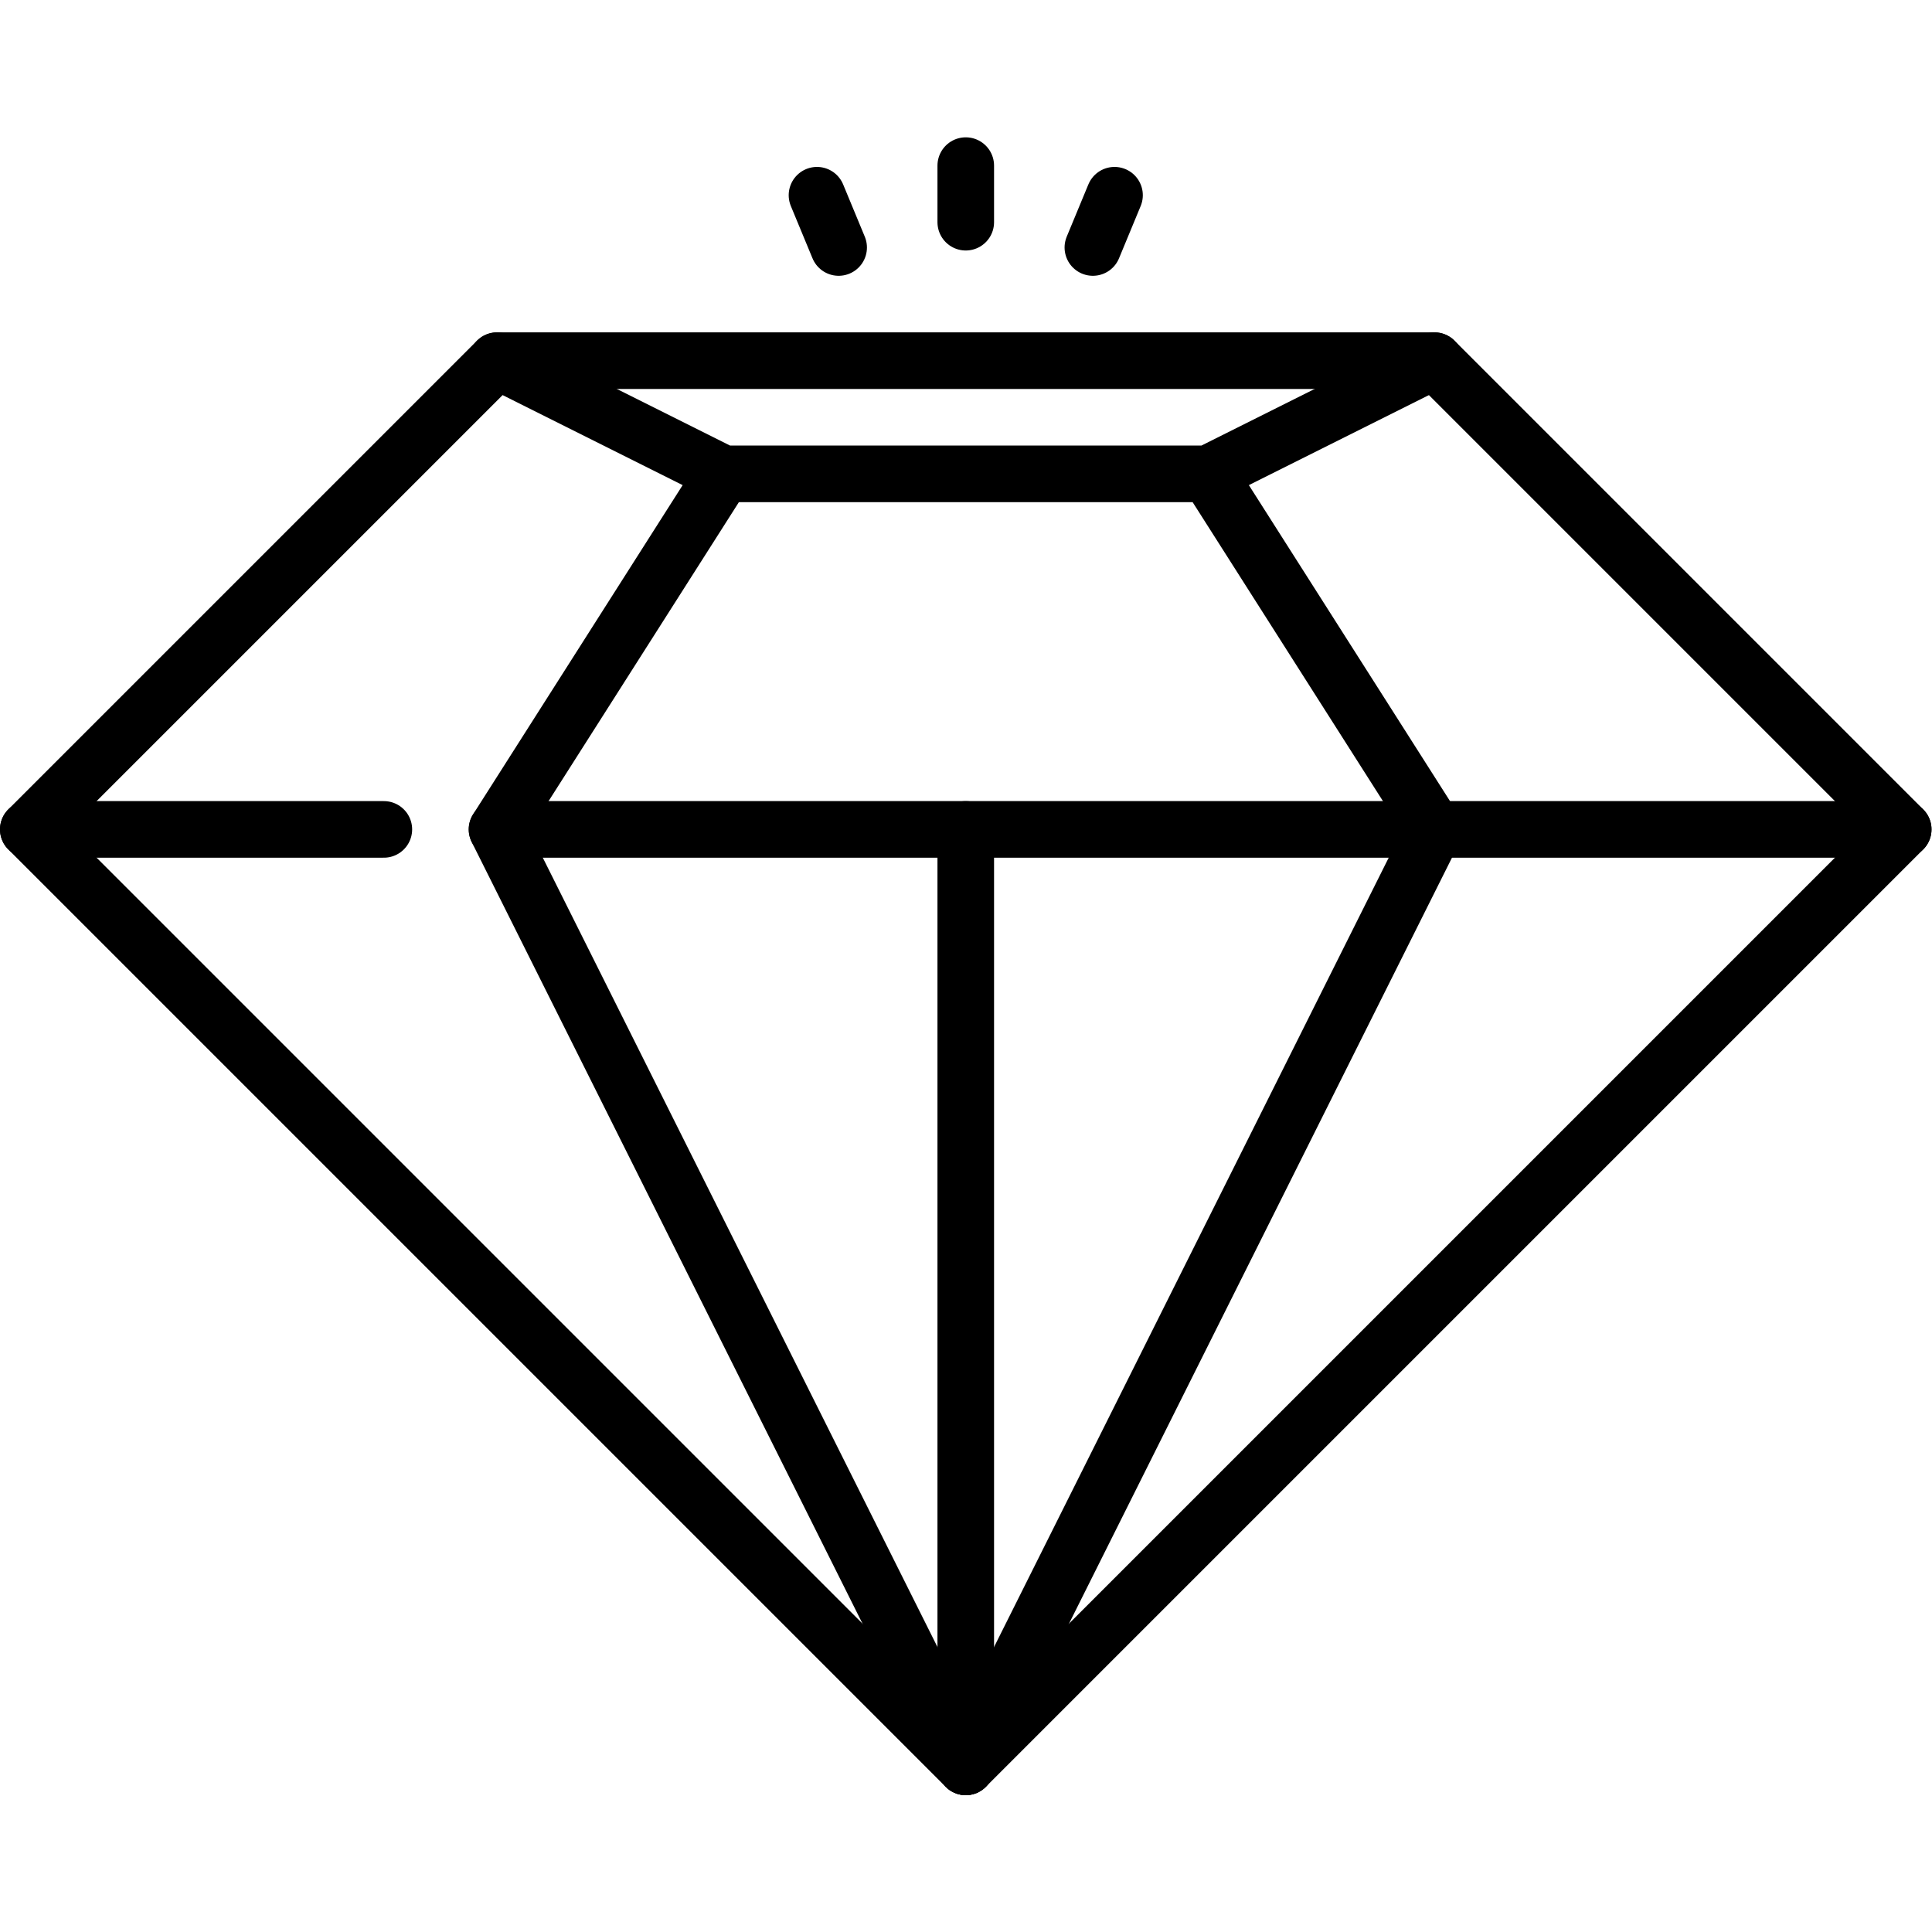 <?xml version="1.0" encoding="UTF-8" standalone="no"?>
<!-- Created with Inkscape (http://www.inkscape.org/) -->

<svg
   version="1.1"
   id="svg2250"
   xml:space="preserve"
   width="682.667"
   height="682.667"
   viewBox="0 0 682.667 682.667"
   xmlns="http://www.w3.org/2000/svg"
   xmlns:svg="http://www.w3.org/2000/svg"><defs
     id="defs2254"><clipPath
       clipPathUnits="userSpaceOnUse"
       id="clipPath2280"><path
         d="M 0,512 H 512 V 0 H 0 Z"
         id="path2278" /></clipPath><clipPath
       clipPathUnits="userSpaceOnUse"
       id="clipPath2304"><path
         d="M 0,512 H 512 V 0 H 0 Z"
         id="path2302" /></clipPath></defs><g
     id="g2256"
     transform="matrix(1.333,0,0,-1.333,0,682.667)"><g
       id="g2258"
       transform="translate(222.305,446.523)"><path
         d="M 0,0 -5.74,13.858"
         style="fill:none;stroke:#000000;stroke-width:15;stroke-linecap:round;stroke-linejoin:round;stroke-miterlimit:10;stroke-dasharray:none;stroke-opacity:1"
         id="path2260" /></g><g
       id="g2262"
       transform="translate(256,453.227)"><path
         d="M 0,0 V 15"
         style="fill:none;stroke:#000000;stroke-width:15;stroke-linecap:round;stroke-linejoin:round;stroke-miterlimit:10;stroke-dasharray:none;stroke-opacity:1"
         id="path2264" /></g><g
       id="g2266"
       transform="translate(289.695,446.523)"><path
         d="M 0,0 5.74,13.858"
         style="fill:none;stroke:#000000;stroke-width:15;stroke-linecap:round;stroke-linejoin:round;stroke-miterlimit:10;stroke-dasharray:none;stroke-opacity:1"
         id="path2268" /></g><g
       id="g2270"
       transform="translate(131.75,416.523)"><path
         d="m 0,0 60,-30 h 128.5 l 60,30"
         style="fill:none;stroke:#000000;stroke-width:15;stroke-linecap:round;stroke-linejoin:round;stroke-miterlimit:10;stroke-dasharray:none;stroke-opacity:1"
         id="path2272" /></g><g
       id="g2274"><g
         id="g2276"
         clip-path="url(#clipPath2280)"><g
           id="g2282"
           transform="translate(131.75,292.273)"><path
             d="M 0,0 H 372.75"
             style="fill:none;stroke:#000000;stroke-width:15;stroke-linecap:round;stroke-linejoin:round;stroke-miterlimit:10;stroke-dasharray:none;stroke-opacity:1"
             id="path2284" /></g><g
           id="g2286"
           transform="translate(7.5,292.273)"><path
             d="M 0,0 H 94.25"
             style="fill:none;stroke:#000000;stroke-width:15;stroke-linecap:round;stroke-linejoin:round;stroke-miterlimit:10;stroke-dasharray:none;stroke-opacity:1"
             id="path2288" /></g></g></g><g
       id="g2290"
       transform="translate(256,292.273)"><path
         d="M 0,0 V -248.5"
         style="fill:none;stroke:#000000;stroke-width:15;stroke-linecap:round;stroke-linejoin:round;stroke-miterlimit:10;stroke-dasharray:none;stroke-opacity:1"
         id="path2292" /></g><g
       id="g2294"
       transform="translate(191.75,386.523)"><path
         d="M 0,0 -60,-94.25 64.25,-342.75 188.5,-94.25 128.5,0"
         style="fill:none;stroke:#000000;stroke-width:15;stroke-linecap:round;stroke-linejoin:round;stroke-miterlimit:10;stroke-dasharray:none;stroke-opacity:1"
         id="path2296" /></g><g
       id="g2298"><g
         id="g2300"
         clip-path="url(#clipPath2304)"><g
           id="g2306"
           transform="translate(380.25,416.523)"><path
             d="m 0,0 h -248.5 l -124.25,-124.25 248.5,-248.5 248.5,248.5 z"
             style="fill:none;stroke:#000000;stroke-width:15;stroke-linecap:round;stroke-linejoin:round;stroke-miterlimit:10;stroke-dasharray:none;stroke-opacity:1"
             id="path2308" /></g></g></g></g></svg>

